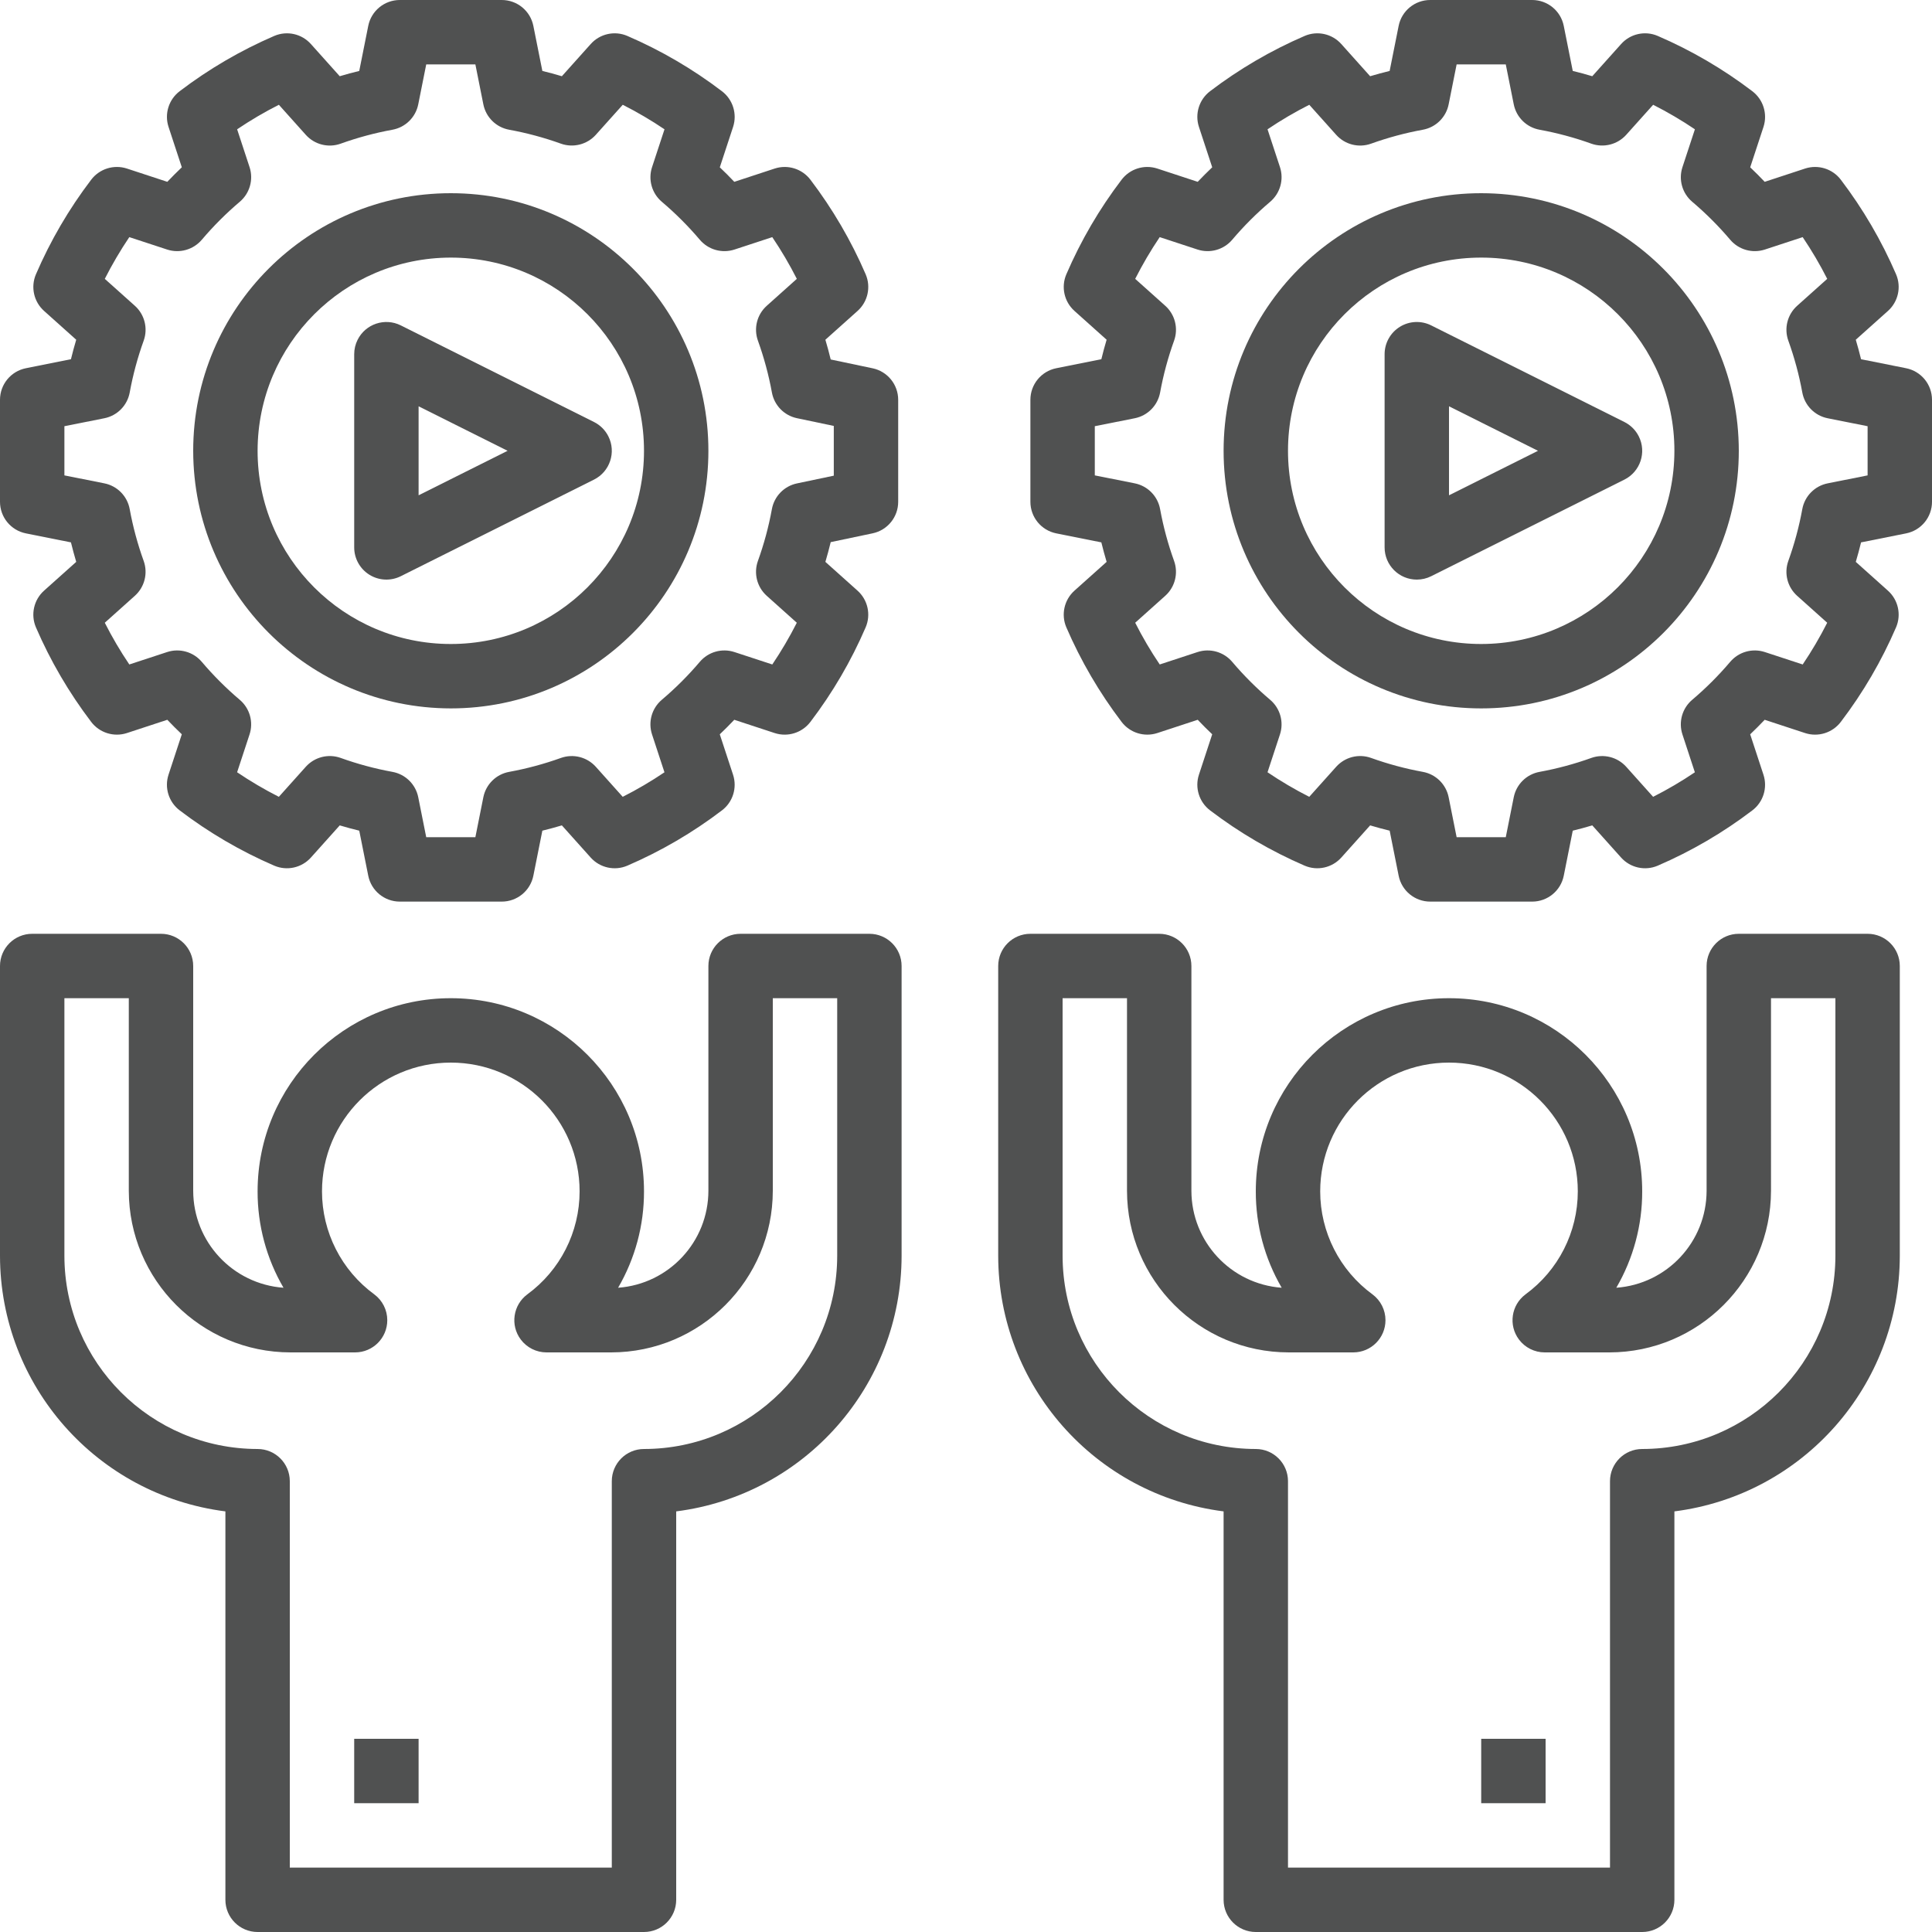 <?xml version="1.0" encoding="iso-8859-1"?>
<!-- Generator: Adobe Illustrator 19.0.0, SVG Export Plug-In . SVG Version: 6.00 Build 0)  -->
<svg xmlns="http://www.w3.org/2000/svg" xmlns:xlink="http://www.w3.org/1999/xlink" version="1.1" id="Capa_1" x="0px" y="0px" viewBox="0 0 480 480" style="enable-background:new 0 0 480 480;" xml:space="preserve" width="512px" height="512px">
<g>
	<g>
		<path d="M216.004,232c-0.001,0-0.003,0-0.004,0h-32c-4.417-0.001-7.999,3.579-8,7.996c0,0.001,0,0.003,0,0.004v55.836    c-0.016,12.668-9.799,23.179-22.434,24.102c4.233-7.266,6.454-15.529,6.434-23.938c0-26.51-21.49-48-48-48    c-26.51,0-48,21.49-48,48c-0.02,8.409,2.201,16.672,6.434,23.938C57.799,319.015,48.016,308.504,48,295.836V240    c0.001-4.417-3.579-7.999-7.996-8c-0.001,0-0.003,0-0.004,0H8c-4.417-0.001-7.999,3.579-8,7.996c0,0.001,0,0.003,0,0.004v72    c0.04,32.238,24.02,59.429,56,63.5V472c-0.001,4.417,3.579,7.999,7.996,8c0.001,0,0.003,0,0.004,0h96    c4.417,0.001,7.999-3.579,8-7.996c0-0.001,0-0.003,0-0.004v-96.5c31.98-4.071,55.96-31.262,56-63.5v-72    C224.001,235.583,220.421,232.001,216.004,232z M208,312c-0.029,26.498-21.502,47.971-48,48c-4.417-0.001-7.999,3.579-8,7.996    c0,0.001,0,0.003,0,0.004v96H72v-96c0.001-4.417-3.579-7.999-7.996-8c-0.001,0-0.003,0-0.004,0c-26.498-0.029-47.971-21.502-48-48    v-64h16v47.836c0.024,22.172,17.992,40.14,40.164,40.164h16.055c4.417,0,7.999-3.581,7.999-7.998c0-2.528-1.194-4.907-3.222-6.416    C84.832,315.618,80.004,306.113,80,296c0-17.673,14.327-32,32-32s32,14.327,32,32c-0.004,10.113-4.832,19.618-12.996,25.586    c-3.543,2.638-4.277,7.649-1.639,11.192c1.509,2.027,3.888,3.222,6.416,3.222h16.055c22.172-0.024,40.14-17.992,40.164-40.164V248    h16V312z" fill="#505151"/>
	</g>
</g>
<g>
	<g>
		<path d="M464.004,232c-0.001,0-0.003,0-0.004,0h-32c-4.417-0.001-7.999,3.579-8,7.996c0,0.001,0,0.003,0,0.004v55.836    c-0.016,12.668-9.799,23.179-22.434,24.102c4.233-7.266,6.454-15.529,6.434-23.938c0-26.51-21.49-48-48-48    c-26.51,0-48,21.49-48,48c-0.02,8.409,2.201,16.672,6.434,23.938c-12.634-0.922-22.418-11.434-22.434-24.102V240    c0.001-4.417-3.579-7.999-7.996-8c-0.001,0-0.003,0-0.004,0h-32c-4.417-0.001-7.999,3.579-8,7.996c0,0.001,0,0.003,0,0.004v72    c0.04,32.238,24.02,59.429,56,63.5V472c-0.001,4.417,3.579,7.999,7.996,8c0.001,0,0.003,0,0.004,0h96    c4.417,0.001,7.999-3.579,8-7.996c0-0.001,0-0.003,0-0.004v-96.5c31.98-4.071,55.96-31.262,56-63.5v-72    C472.001,235.583,468.421,232.001,464.004,232z M456,312c-0.029,26.498-21.502,47.971-48,48c-4.417-0.001-7.999,3.579-8,7.996    c0,0.001,0,0.003,0,0.004v96h-80v-96c0.001-4.417-3.579-7.999-7.996-8c-0.001,0-0.003,0-0.004,0    c-26.498-0.029-47.971-21.502-48-48v-64h16v47.836c0.024,22.172,17.992,40.14,40.164,40.164h16.055    c4.417,0,7.999-3.581,7.999-7.998c0-2.528-1.194-4.907-3.222-6.416C332.832,315.618,328.004,306.113,328,296    c0-17.673,14.327-32,32-32c17.673,0,32,14.327,32,32c-0.004,10.113-4.832,19.618-12.996,25.586    c-3.543,2.638-4.277,7.649-1.639,11.192c1.51,2.027,3.888,3.222,6.416,3.222h16.055c22.172-0.024,40.14-17.992,40.164-40.164V248    h16V312z" fill="#505151"/>
	</g>
</g>
<g>
	<g>
		<path d="M473.563,91.484l-11.187-2.234c-0.395-1.609-0.832-3.224-1.313-4.844l7.996-7.156c2.55-2.286,3.362-5.943,2.02-9.094    c-3.605-8.362-8.214-16.253-13.726-23.5c-2.067-2.724-5.632-3.84-8.883-2.781l-10.035,3.297c-1.168-1.234-2.369-2.435-3.602-3.602    l3.297-10.031c1.066-3.25-0.05-6.819-2.777-8.883c-7.245-5.518-15.137-10.13-23.5-13.734c-3.151-1.351-6.813-0.536-9.094,2.023    l-7.164,7.992c-1.617-0.484-3.233-0.922-4.848-1.312l-2.234-11.187C387.768,2.695,384.483,0,380.668,0h-25.336    c-3.815,0-7.099,2.695-7.844,6.438l-2.234,11.188c-1.613,0.391-3.229,0.828-4.848,1.312l-7.16-7.992    c-2.282-2.557-5.943-3.372-9.094-2.024c-8.361,3.603-16.252,8.212-23.496,13.727c-2.73,2.062-3.848,5.632-2.781,8.883    l3.297,10.031c-1.23,1.172-2.432,2.375-3.605,3.609l-10.035-3.297c-3.25-1.059-6.814,0.058-8.879,2.781    c-5.517,7.244-10.127,15.136-13.727,23.5c-1.344,3.152-0.53,6.809,2.023,9.094l7.988,7.156c-0.481,1.609-0.917,3.224-1.309,4.844    l-11.191,2.234c-3.742,0.745-6.437,4.028-6.437,7.844v25.344c0,3.815,2.695,7.099,6.438,7.844l11.188,2.234    c0.395,1.609,0.832,3.224,1.313,4.844l-7.996,7.156c-2.551,2.289-3.363,5.948-2.02,9.102c3.607,8.358,8.216,16.246,13.727,23.492    c2.067,2.723,5.632,3.839,8.883,2.781l10.035-3.297c1.168,1.234,2.369,2.435,3.602,3.602l-3.297,10.031    c-1.066,3.251,0.051,6.82,2.781,8.883c7.245,5.516,15.135,10.128,23.496,13.734c3.152,1.34,6.808,0.527,9.094-2.023l7.164-7.992    c1.617,0.484,3.233,0.922,4.848,1.313l2.234,11.187c0.745,3.742,4.028,6.437,7.843,6.437h25.336c3.815,0,7.099-2.695,7.844-6.438    l2.234-11.187c1.613-0.391,3.229-0.828,4.848-1.313l7.16,7.992c2.285,2.552,5.942,3.366,9.094,2.023    c8.361-3.603,16.252-8.212,23.496-13.726c2.73-2.059,3.848-5.626,2.781-8.875l-3.297-10.039c1.23-1.172,2.431-2.375,3.602-3.609    l10.039,3.297c3.25,1.059,6.814-0.057,8.879-2.781c5.517-7.244,10.127-15.136,13.727-23.5c1.343-3.151,0.531-6.807-2.02-9.094    l-7.992-7.156c0.48-1.609,0.917-3.224,1.309-4.844l11.191-2.234c3.742-0.745,6.437-4.029,6.437-7.844V99.328    C480,95.513,477.305,92.229,473.563,91.484z M464,118.109l-9.918,1.977c-3.22,0.641-5.722,3.184-6.309,6.414    c-0.801,4.375-1.961,8.676-3.469,12.859c-1.102,3.064-0.237,6.49,2.187,8.664l7.473,6.695c-1.811,3.58-3.845,7.042-6.09,10.367    l-9.41-3.086c-3.093-1.01-6.491-0.05-8.598,2.43c-2.882,3.397-6.038,6.551-9.438,9.43c-2.487,2.104-3.449,5.506-2.434,8.602    l3.09,9.414c-3.326,2.246-6.79,4.282-10.371,6.094l-6.691-7.469c-2.176-2.415-5.592-3.282-8.656-2.195    c-4.182,1.504-8.48,2.662-12.852,3.461c-3.237,0.583-5.788,3.087-6.43,6.313L374.105,208h-12.211l-1.98-9.922    c-0.642-3.226-3.193-5.73-6.43-6.313c-4.372-0.799-8.67-1.957-12.852-3.461c-3.063-1.094-6.484-0.227-8.656,2.195l-6.695,7.469    c-3.58-1.816-7.044-3.854-10.371-6.102l3.09-9.398c1.016-3.094,0.055-6.496-2.43-8.602c-3.4-2.883-6.557-6.039-9.441-9.438    c-2.107-2.48-5.504-3.44-8.598-2.43l-9.402,3.086c-2.246-3.325-4.281-6.787-6.094-10.367l7.473-6.695    c2.423-2.174,3.288-5.6,2.187-8.664c-1.508-4.181-2.668-8.48-3.469-12.852c-0.583-3.234-3.085-5.782-6.309-6.422L272,118.109    v-12.219l9.922-1.977c3.223-0.64,5.726-3.188,6.309-6.422c0.801-4.374,1.961-8.675,3.469-12.859    c1.098-3.066,0.23-6.491-2.195-8.664l-7.469-6.687c1.814-3.578,3.847-7.041,6.09-10.367l9.41,3.086    c3.093,1.006,6.488,0.047,8.598-2.43c2.884-3.402,6.043-6.561,9.445-9.445c2.481-2.108,3.44-5.508,2.426-8.602l-3.09-9.398    c3.326-2.247,6.79-4.282,10.371-6.094l6.691,7.469c2.171,2.424,5.593,3.291,8.656,2.195c4.182-1.504,8.48-2.662,12.852-3.461    c3.237-0.583,5.788-3.087,6.43-6.313L361.895,16h12.211l1.98,9.922c0.642,3.226,3.193,5.73,6.43,6.313    c4.372,0.799,8.67,1.957,12.852,3.461c3.064,1.084,6.479,0.218,8.656-2.195l6.695-7.469c3.581,1.814,7.046,3.849,10.375,6.094    L418,41.531c-1.016,3.094-0.055,6.496,2.43,8.602c3.4,2.883,6.557,6.039,9.441,9.438c2.109,2.477,5.504,3.436,8.598,2.43    l9.402-3.086c2.246,3.326,4.282,6.788,6.098,10.367l-7.477,6.695c-2.423,2.174-3.288,5.6-2.187,8.664    c1.507,4.181,2.668,8.48,3.469,12.852c0.583,3.234,3.085,5.782,6.309,6.422l9.918,1.977V118.109z" fill="#505151"/>
	</g>
</g>
<g>
	<g>
		<path d="M368,48c-35.346,0-64,28.654-64,64c0,35.346,28.654,64,64,64c35.346,0,64-28.654,64-64    C431.96,76.671,403.329,48.04,368,48z M368,160c-26.51,0-48-21.49-48-48s21.49-48,48-48c26.51,0,48,21.49,48,48    C415.971,138.498,394.498,159.971,368,160z" fill="#505151"/>
	</g>
</g>
<g>
	<g>
		<path d="M407.155,108.42c-0.774-1.547-2.029-2.802-3.576-3.576l-48-24c-2.48-1.242-5.427-1.109-7.785,0.352    c-2.357,1.459-3.792,4.033-3.793,6.805v48c0.001,4.419,3.584,8.001,8.003,8c1.241,0,2.465-0.289,3.575-0.844l48-24    C407.53,117.179,409.132,112.372,407.155,108.42z M360,123.055v-22.109L382.113,112L360,123.055z" fill="#505151"/>
	</g>
</g>
<g>
	<g>
		<path d="M216.797,91.5l-10.41-2.188c-0.395-1.633-0.836-3.273-1.324-4.906l7.996-7.156c2.55-2.286,3.362-5.943,2.02-9.094    c-3.605-8.361-8.214-16.253-13.726-23.5c-2.067-2.724-5.632-3.84-8.883-2.781l-10.035,3.297c-1.168-1.234-2.369-2.435-3.602-3.602    l3.297-10.031c1.066-3.25-0.05-6.819-2.777-8.883c-7.245-5.518-15.137-10.13-23.5-13.734c-3.151-1.351-6.813-0.536-9.094,2.023    l-7.164,7.992c-1.617-0.484-3.233-0.922-4.848-1.312l-2.234-11.187C131.768,2.695,128.483,0,124.668,0H99.332    c-3.815,0-7.099,2.695-7.844,6.438l-2.234,11.188c-1.613,0.391-3.229,0.828-4.848,1.312l-7.16-7.992    c-2.282-2.557-5.943-3.372-9.094-2.024c-8.361,3.603-16.252,8.212-23.496,13.727c-2.73,2.062-3.848,5.632-2.781,8.883    l3.297,10.031c-1.23,1.172-2.432,2.375-3.605,3.609l-10.035-3.297c-3.25-1.059-6.813,0.058-8.879,2.781    c-5.517,7.244-10.127,15.136-13.727,23.5c-1.344,3.152-0.53,6.809,2.023,9.094l7.988,7.156c-0.48,1.609-0.917,3.224-1.309,4.844    L6.438,91.484C2.695,92.229,0,95.513,0,99.328v25.344c0,3.815,2.695,7.099,6.438,7.844l11.188,2.234    c0.395,1.609,0.832,3.224,1.312,4.844l-7.996,7.156c-2.551,2.289-3.363,5.948-2.02,9.102c3.607,8.358,8.216,16.246,13.727,23.492    c2.067,2.724,5.632,3.84,8.883,2.781l10.035-3.297c1.168,1.234,2.369,2.435,3.602,3.602l-3.297,10.031    c-1.066,3.251,0.051,6.82,2.781,8.883c7.245,5.516,15.135,10.128,23.496,13.734c3.152,1.34,6.808,0.527,9.094-2.023l7.164-7.992    c1.617,0.484,3.233,0.922,4.848,1.313l2.234,11.187c0.745,3.742,4.028,6.437,7.843,6.437h25.336c3.815,0,7.099-2.695,7.844-6.438    l2.234-11.187c1.613-0.391,3.229-0.828,4.848-1.313l7.16,7.992c2.285,2.552,5.942,3.366,9.094,2.023    c8.361-3.603,16.252-8.212,23.496-13.726c2.73-2.059,3.848-5.626,2.781-8.875l-3.297-10.039c1.23-1.172,2.431-2.375,3.602-3.609    l10.039,3.297c3.25,1.059,6.814-0.058,8.879-2.781c5.517-7.244,10.127-15.136,13.727-23.5c1.343-3.151,0.531-6.807-2.02-9.094    l-7.992-7.156c0.484-1.633,0.926-3.268,1.324-4.906l10.41-2.188c3.703-0.778,6.355-4.044,6.355-7.828V99.328    C223.152,95.544,220.5,92.277,216.797,91.5z M207.152,118.18L198,120.102c-3.185,0.666-5.647,3.197-6.227,6.398    c-0.801,4.375-1.961,8.676-3.469,12.859c-1.102,3.064-0.237,6.49,2.187,8.664l7.473,6.695c-1.811,3.58-3.845,7.042-6.09,10.367    l-9.41-3.086c-3.093-1.01-6.491-0.05-8.598,2.43c-2.882,3.397-6.038,6.551-9.438,9.43c-2.487,2.104-3.449,5.506-2.434,8.602    l3.09,9.414c-3.326,2.246-6.79,4.282-10.371,6.094l-6.691-7.469c-2.176-2.415-5.592-3.281-8.656-2.195    c-4.182,1.504-8.48,2.662-12.852,3.461c-3.237,0.583-5.788,3.087-6.43,6.313L118.105,208h-12.211l-1.981-9.922    c-0.642-3.226-3.193-5.73-6.43-6.313c-4.372-0.799-8.67-1.957-12.852-3.461c-3.063-1.093-6.484-0.226-8.656,2.195l-6.695,7.469    c-3.58-1.816-7.044-3.854-10.371-6.102l3.09-9.398c1.016-3.094,0.055-6.496-2.43-8.602c-3.4-2.883-6.557-6.039-9.441-9.438    c-2.107-2.48-5.504-3.44-8.598-2.43l-9.402,3.086c-2.246-3.325-4.281-6.787-6.094-10.367l7.473-6.695    c2.423-2.174,3.288-5.6,2.187-8.664c-1.507-4.181-2.668-8.48-3.469-12.852c-0.583-3.234-3.085-5.782-6.309-6.422L16,118.109    v-12.219l9.922-1.977c3.223-0.64,5.726-3.188,6.309-6.422c0.801-4.374,1.961-8.675,3.469-12.859    c1.098-3.066,0.23-6.491-2.195-8.664l-7.469-6.687c1.814-3.578,3.848-7.041,6.09-10.367L41.535,62    c3.094,1.005,6.488,0.046,8.598-2.43c2.884-3.402,6.043-6.561,9.445-9.445c2.481-2.108,3.44-5.508,2.426-8.602l-3.09-9.398    c3.326-2.247,6.79-4.282,10.371-6.094l6.691,7.469c2.171,2.423,5.593,3.29,8.656,2.195c4.182-1.504,8.48-2.662,12.852-3.461    c3.237-0.583,5.788-3.087,6.43-6.313L105.895,16h12.211l1.98,9.922c0.642,3.226,3.193,5.73,6.43,6.313    c4.372,0.799,8.67,1.957,12.852,3.461c3.064,1.083,6.478,0.217,8.656-2.195l6.695-7.469c3.581,1.814,7.046,3.849,10.375,6.094    L162,41.531c-1.016,3.094-0.055,6.496,2.43,8.602c3.4,2.883,6.557,6.039,9.441,9.438c2.109,2.477,5.504,3.436,8.598,2.43    l9.402-3.086c2.246,3.326,4.282,6.788,6.098,10.367l-7.477,6.695c-2.423,2.174-3.288,5.6-2.187,8.664    c1.507,4.181,2.668,8.48,3.469,12.852c0.579,3.203,3.041,5.737,6.227,6.406l9.152,1.922V118.18z" fill="#505151"/>
	</g>
</g>
<g>
	<g>
		<path d="M112,48c-35.346,0-64,28.654-64,64c0.04,35.329,28.671,63.96,64,64c35.346,0,64-28.654,64-64    C176,76.654,147.346,48,112,48z M112,160c-26.51,0-48-21.49-48-48c0.029-26.498,21.502-47.971,48-48c26.51,0,48,21.49,48,48    S138.51,160,112,160z" fill="#505151"/>
	</g>
</g>
<g>
	<g>
		<path d="M151.155,108.42c-0.774-1.547-2.029-2.802-3.576-3.576l-48-24c-3.952-1.976-8.758-0.373-10.734,3.579    C88.289,85.533,88,86.758,88,88v48c0.001,2.772,1.436,5.346,3.793,6.805c2.359,1.458,5.304,1.591,7.785,0.352l48-24    C151.53,117.179,153.132,112.372,151.155,108.42z M104,123.055v-22.109L126.113,112L104,123.055z" fill="#505151"/>
	</g>
</g>
<g>
	<g>
		<rect x="368" y="432" width="16" height="16" fill="#505151"/>
	</g>
</g>
<g>
	<g>
		<rect x="88" y="432" width="16" height="16" fill="#505151"/>
	</g>
</g>
<g>
</g>
<g>
</g>
<g>
</g>
<g>
</g>
<g>
</g>
<g>
</g>
<g>
</g>
<g>
</g>
<g>
</g>
<g>
</g>
<g>
</g>
<g>
</g>
<g>
</g>
<g>
</g>
<g>
</g>
</svg>
